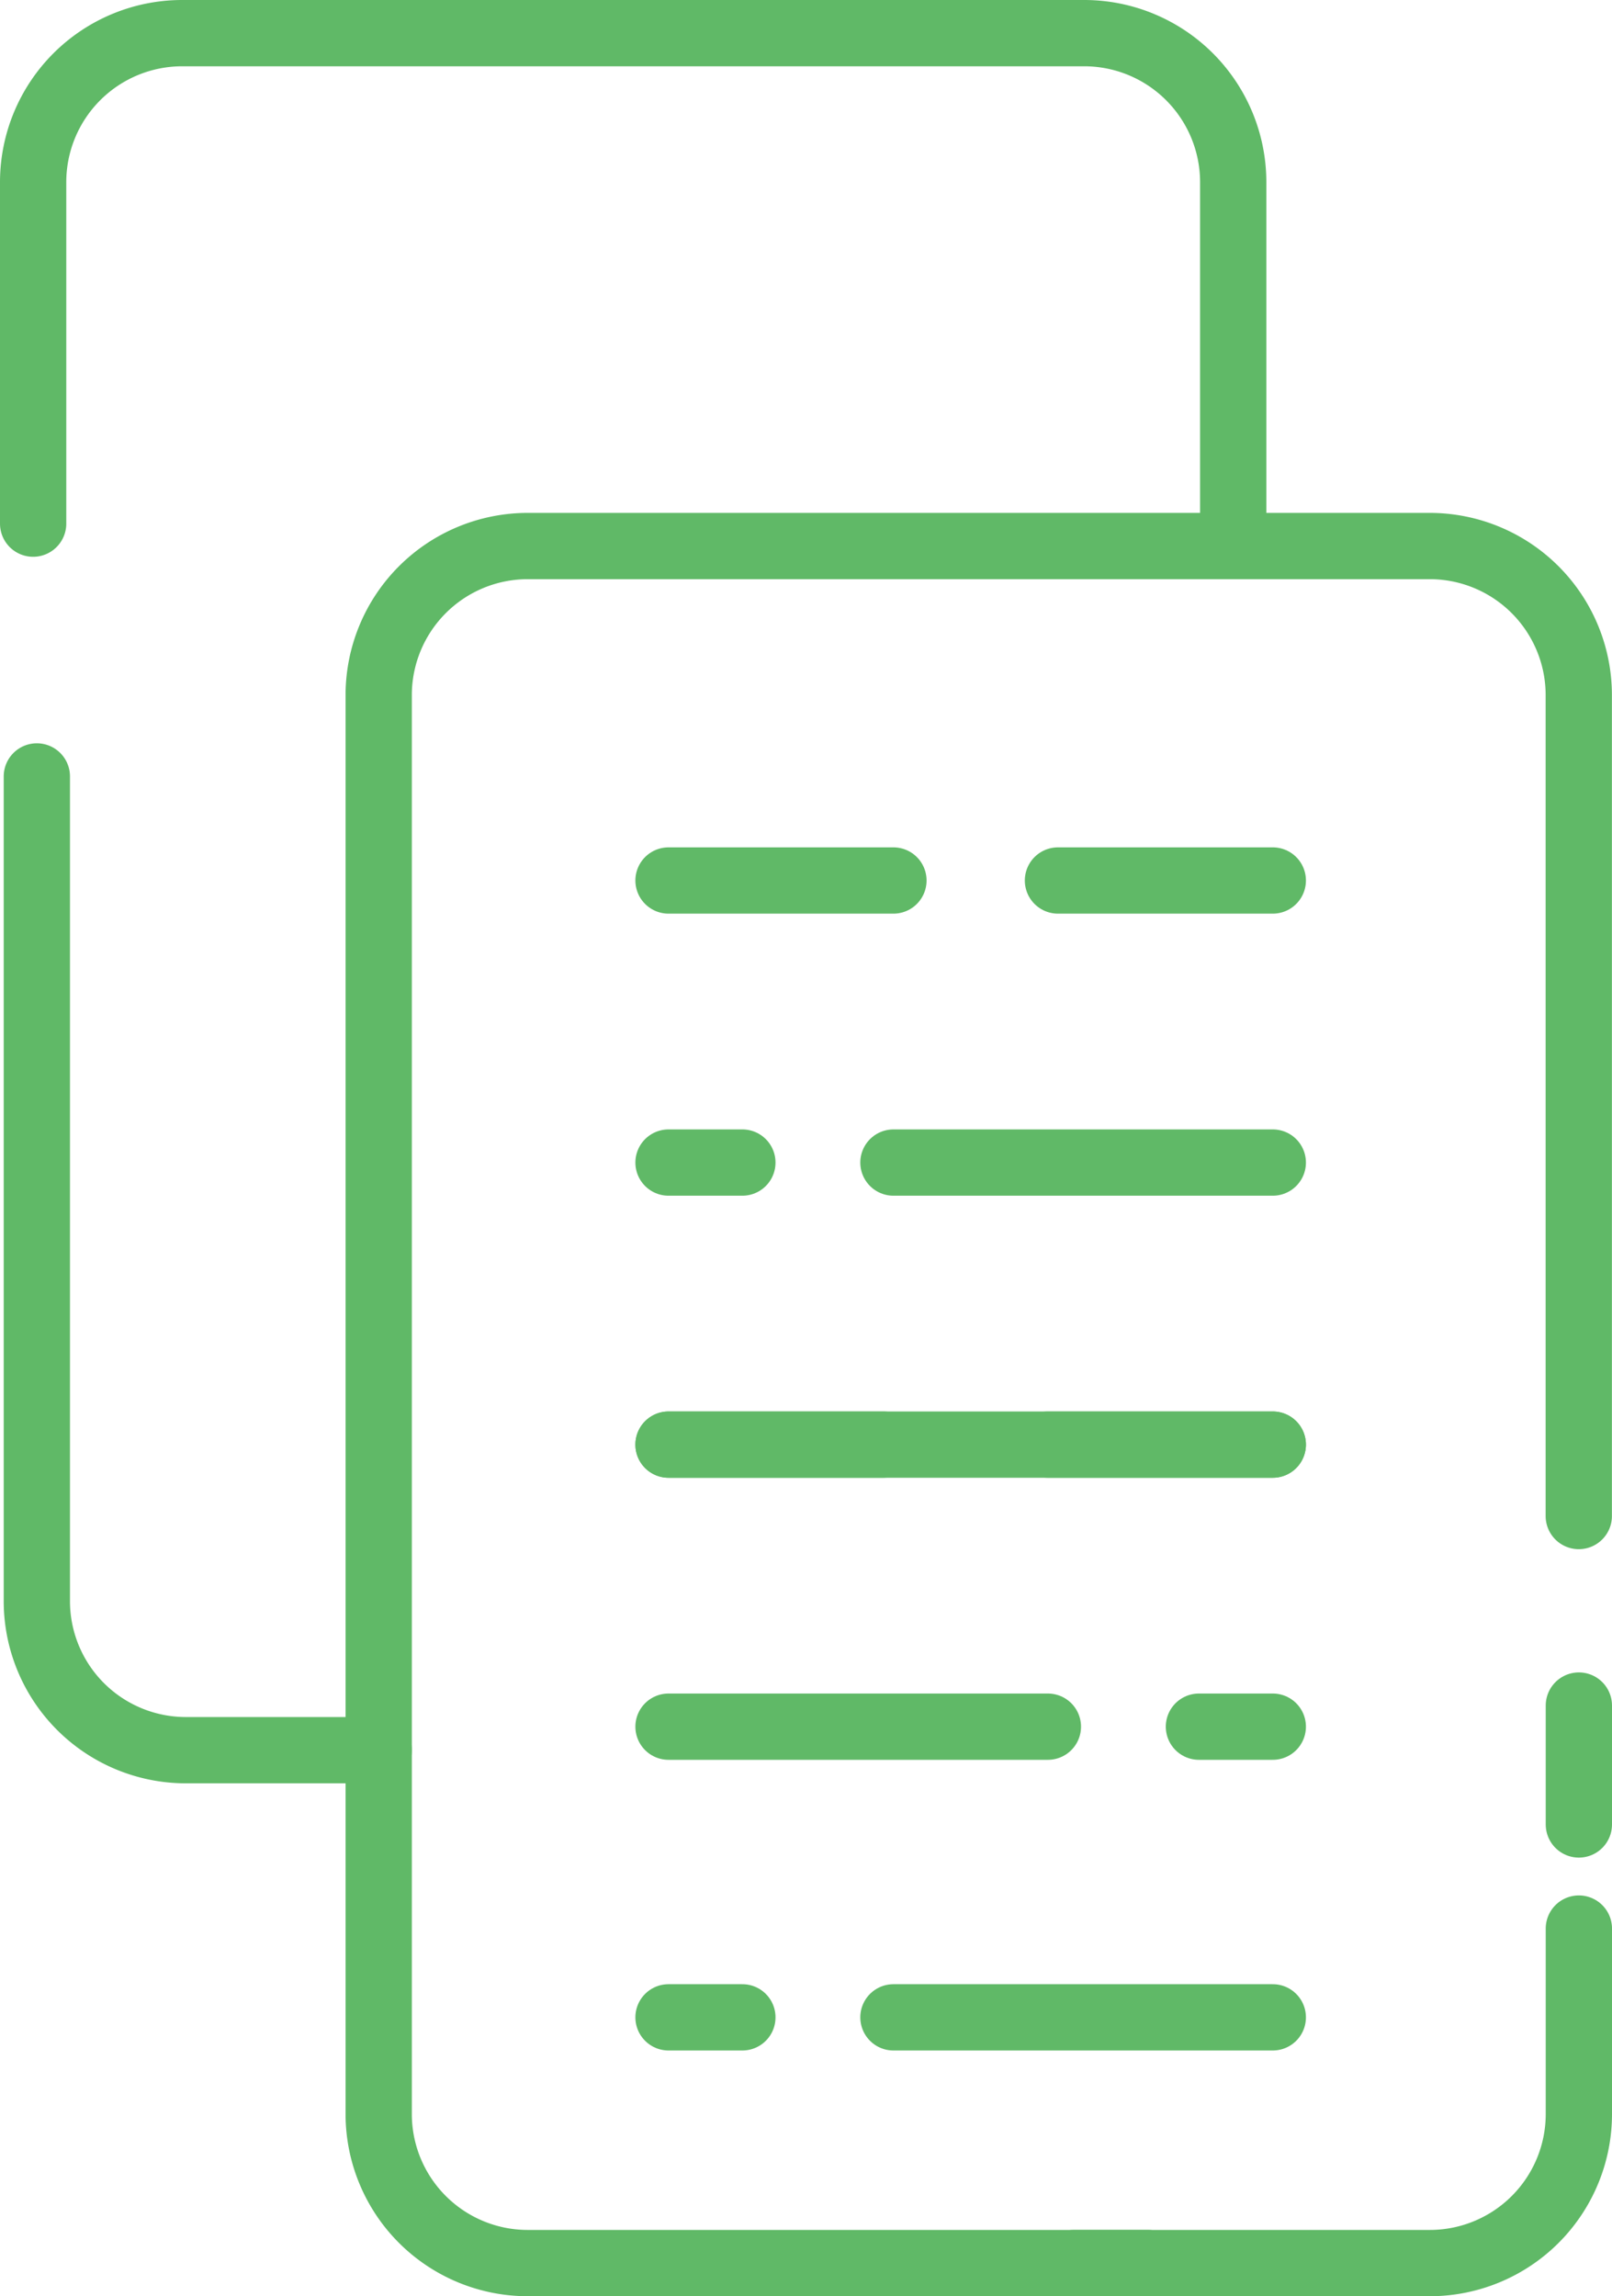 <svg xmlns="http://www.w3.org/2000/svg" width="36.488" height="51.963" viewBox="0 0 36.488 51.963">
  <g id="Group_77" data-name="Group 77" transform="translate(-484.75 -75.98)">
    <g id="Layer_2" transform="translate(499.882 95.906)">
      <g id="Group_67" data-name="Group 67" transform="translate(0 0)">
        <line id="Line_8" data-name="Line 8" x2="8.587" transform="translate(5.091 6.383)" fill="none" stroke="#60b967" stroke-linecap="round" stroke-linejoin="round" stroke-miterlimit="10" stroke-width="1.5"/>
        <line id="Line_9" data-name="Line 9" x2="1.672" transform="translate(0 6.383)" fill="none" stroke="#60b967" stroke-linecap="round" stroke-linejoin="round" stroke-miterlimit="10" stroke-width="1.5"/>
        <line id="Line_10" data-name="Line 10" x2="13.678" transform="translate(0 12.766)" fill="none" stroke="#60b967" stroke-linecap="round" stroke-linejoin="round" stroke-miterlimit="10" stroke-width="1.5"/>
        <line id="Line_11" data-name="Line 11" x2="4.863" transform="translate(8.815)" fill="none" stroke="#60b967" stroke-linecap="round" stroke-linejoin="round" stroke-miterlimit="10" stroke-width="1.5"/>
        <line id="Line_12" data-name="Line 12" x2="5.091" fill="none" stroke="#60b967" stroke-linecap="round" stroke-linejoin="round" stroke-miterlimit="10" stroke-width="1.5"/>
      </g>
    </g>
    <g id="Layer_2-2" data-name="Layer_2" transform="translate(485.5 76.73)">
      <g id="Group_68" data-name="Group 68" transform="translate(0 0)">
        <path id="Path_50" data-name="Path 50" d="M19.038,44.036H14.664A3.374,3.374,0,0,1,11.3,40.671V22" transform="translate(-11.216 -5.179)" fill="none" stroke="#60b967" stroke-linecap="round" stroke-linejoin="round" stroke-miterlimit="10" stroke-width="1.5"/>
        <path id="Path_51" data-name="Path 51" d="M11.2,13.1V5.364A3.374,3.374,0,0,1,14.564,2H35a3.374,3.374,0,0,1,3.364,3.364v8.242" transform="translate(-11.2 -2)" fill="none" stroke="#60b967" stroke-linecap="round" stroke-linejoin="round" stroke-miterlimit="10" stroke-width="1.5"/>
        <path id="Path_52" data-name="Path 52" d="M47.666,47.087v4.205A3.374,3.374,0,0,1,44.3,54.657H23.864A3.374,3.374,0,0,1,20.5,51.292V19.164A3.374,3.374,0,0,1,23.864,15.8H44.3a3.374,3.374,0,0,1,3.364,3.364V37.751" transform="translate(-12.678 -4.193)" fill="none" stroke="#60b967" stroke-linecap="round" stroke-linejoin="round" stroke-miterlimit="10" stroke-width="1.5"/>
        <line id="Line_13" data-name="Line 13" y1="2.691" transform="translate(34.988 37.847)" fill="none" stroke="#60b967" stroke-linecap="round" stroke-linejoin="round" stroke-miterlimit="10" stroke-width="1.5"/>
      </g>
    </g>
    <g id="Layer_2-3" data-name="Layer_2" transform="translate(499.882 108.672)">
      <g id="Group_67-2" data-name="Group 67" transform="translate(0 0)">
        <line id="Line_8-2" data-name="Line 8" x1="8.587" transform="translate(0 6.383)" fill="none" stroke="#60b967" stroke-linecap="round" stroke-linejoin="round" stroke-miterlimit="10" stroke-width="1.5"/>
        <line id="Line_9-2" data-name="Line 9" x1="1.672" transform="translate(12.006 6.383)" fill="none" stroke="#60b967" stroke-linecap="round" stroke-linejoin="round" stroke-miterlimit="10" stroke-width="1.5"/>
        <line id="Line_11-2" data-name="Line 11" x1="4.863" transform="translate(0)" fill="none" stroke="#60b967" stroke-linecap="round" stroke-linejoin="round" stroke-miterlimit="10" stroke-width="1.5"/>
        <line id="Line_12-2" data-name="Line 12" x1="5.091" transform="translate(8.587)" fill="none" stroke="#60b967" stroke-linecap="round" stroke-linejoin="round" stroke-miterlimit="10" stroke-width="1.5"/>
      </g>
    </g>
    <line id="Line_19" data-name="Line 19" x2="1.672" transform="translate(509.06 127.193)" fill="none" stroke="#60b967" stroke-linecap="round" stroke-linejoin="round" stroke-miterlimit="10" stroke-width="1.5"/>
    <line id="Line_20" data-name="Line 20" x2="8.587" transform="translate(504.973 121.633)" fill="none" stroke="#60b967" stroke-linecap="round" stroke-linejoin="round" stroke-miterlimit="10" stroke-width="1.5"/>
    <line id="Line_21" data-name="Line 21" x2="1.672" transform="translate(499.882 121.633)" fill="none" stroke="#60b967" stroke-linecap="round" stroke-linejoin="round" stroke-miterlimit="10" stroke-width="1.5"/>
  </g>
</svg>
